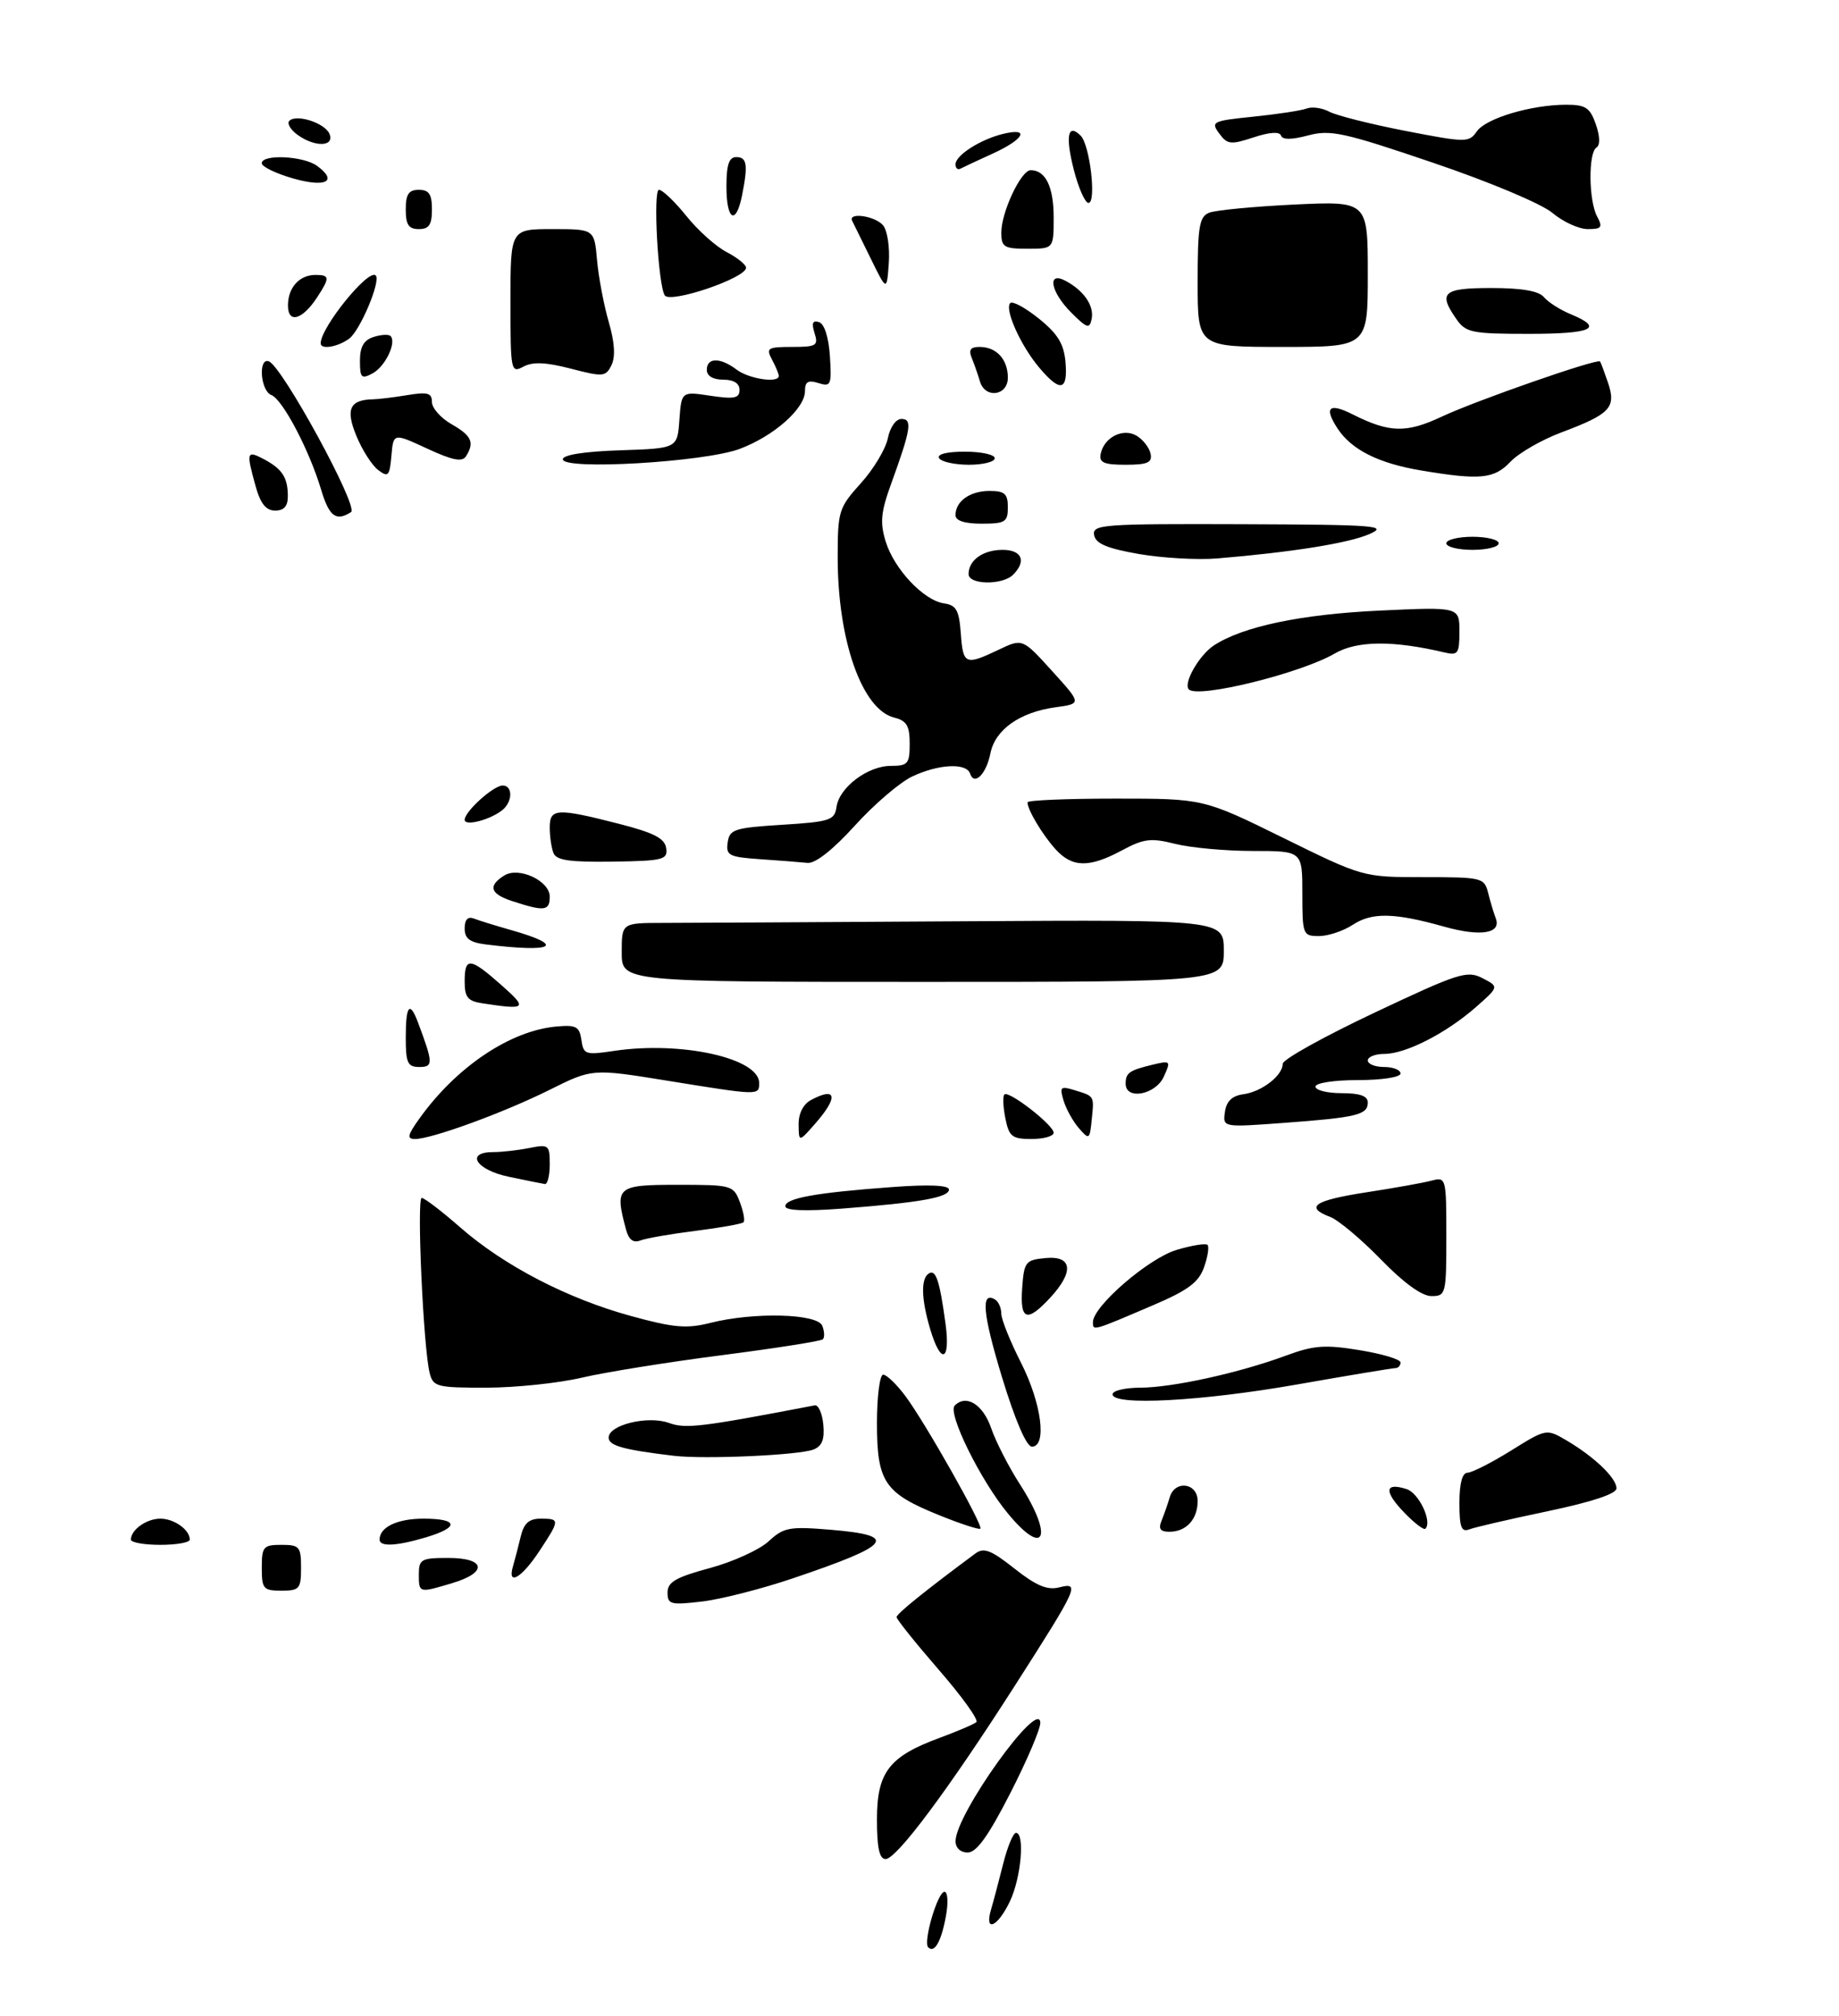 <?xml version="1.0" encoding="UTF-8" standalone="no"?>
<!DOCTYPE svg PUBLIC "-//W3C//DTD SVG 1.1//EN" "http://www.w3.org/Graphics/SVG/1.1/DTD/svg11.dtd" >
<svg xmlns="http://www.w3.org/2000/svg" xmlns:xlink="http://www.w3.org/1999/xlink" version="1.1" viewBox="0 0 281 308">
 <g >
 <path fill="currentColor"
d=" M 141.83 297.49 C 141.02 296.69 143.27 289.00 144.32 289.00 C 144.82 289.00 144.92 290.67 144.53 292.75 C 143.83 296.60 142.78 298.44 141.83 297.49 Z  M 151.42 291.75 C 151.79 290.51 152.62 287.36 153.28 284.75 C 153.93 282.14 154.82 280.00 155.24 280.00 C 156.63 280.00 156.03 286.88 154.31 290.47 C 152.45 294.38 150.39 295.29 151.42 291.75 Z  M 134.00 277.95 C 134.00 270.74 135.84 268.34 143.54 265.50 C 146.27 264.49 148.81 263.41 149.19 263.08 C 149.57 262.76 146.99 259.16 143.44 255.08 C 139.90 251.00 137.00 247.38 137.00 247.04 C 137.00 246.53 141.30 243.06 149.04 237.32 C 150.33 236.37 151.43 236.79 155.02 239.63 C 158.32 242.24 160.03 242.96 161.84 242.50 C 165.07 241.69 164.77 242.36 155.06 257.53 C 144.88 273.44 137.00 284.00 135.32 284.00 C 134.37 284.00 134.00 282.29 134.00 277.95 Z  M 146.01 281.25 C 146.03 277.14 158.86 259.25 158.96 263.19 C 158.98 264.12 156.92 268.96 154.37 273.94 C 151.03 280.47 149.22 283.00 147.87 283.00 C 146.75 283.00 146.00 282.30 146.01 281.25 Z  M 102.00 243.29 C 102.00 241.69 103.26 240.95 108.46 239.55 C 112.02 238.59 116.06 236.74 117.45 235.46 C 119.76 233.32 120.59 233.17 126.99 233.70 C 137.43 234.58 136.30 236.00 121.11 241.13 C 116.38 242.73 110.14 244.32 107.25 244.66 C 102.47 245.22 102.00 245.10 102.00 243.29 Z  M 40.00 239.50 C 40.00 236.28 40.24 236.00 43.00 236.00 C 45.76 236.00 46.00 236.28 46.00 239.50 C 46.00 242.72 45.76 243.00 43.00 243.00 C 40.24 243.00 40.00 242.72 40.00 239.50 Z  M 64.00 240.50 C 64.00 238.20 64.37 238.00 68.50 238.00 C 74.21 238.00 74.57 240.21 69.13 241.84 C 64.00 243.38 64.00 243.38 64.00 240.50 Z  M 78.39 239.25 C 78.67 238.29 79.20 236.26 79.56 234.75 C 80.05 232.70 80.83 232.00 82.61 232.00 C 85.59 232.00 85.58 232.16 82.37 237.02 C 79.66 241.12 77.47 242.34 78.39 239.25 Z  M 20.00 235.20 C 20.00 233.70 22.39 232.00 24.50 232.00 C 26.61 232.00 29.00 233.70 29.00 235.20 C 29.00 235.64 26.98 236.00 24.50 236.00 C 22.02 236.00 20.00 235.64 20.00 235.20 Z  M 58.00 235.20 C 58.00 233.29 60.71 232.00 64.70 232.00 C 70.04 232.00 70.24 233.31 65.13 234.84 C 60.62 236.19 58.00 236.33 58.00 235.20 Z  M 154.04 231.25 C 149.82 226.16 144.74 215.86 145.88 214.72 C 147.65 212.95 150.21 214.55 151.46 218.20 C 152.16 220.24 154.14 224.11 155.87 226.79 C 161.00 234.79 159.66 238.04 154.04 231.25 Z  M 143.48 231.46 C 135.14 228.09 134.00 226.40 134.00 217.39 C 134.00 213.33 134.43 210.00 134.95 210.00 C 135.47 210.00 136.99 211.46 138.33 213.25 C 141.35 217.29 150.27 233.06 149.80 233.53 C 149.61 233.72 146.76 232.79 143.48 231.46 Z  M 177.51 232.25 C 177.90 231.29 178.45 229.71 178.73 228.75 C 179.50 226.06 183.00 226.51 183.00 229.30 C 183.00 232.10 181.26 234.00 178.69 234.00 C 177.27 234.00 176.97 233.56 177.51 232.25 Z  M 214.50 231.00 C 211.43 227.79 211.59 226.42 214.92 227.48 C 216.80 228.07 218.88 232.45 217.80 233.54 C 217.55 233.78 216.07 232.64 214.50 231.00 Z  M 223.00 229.61 C 223.00 226.60 223.43 224.99 224.25 224.98 C 224.94 224.96 227.93 223.44 230.89 221.60 C 236.29 218.24 236.29 218.24 239.42 220.08 C 243.65 222.58 247.00 225.80 247.00 227.37 C 247.00 228.20 243.27 229.44 236.50 230.86 C 230.72 232.07 225.32 233.32 224.50 233.64 C 223.30 234.10 223.00 233.29 223.00 229.61 Z  M 103.00 222.40 C 95.26 221.48 93.00 220.85 93.00 219.62 C 93.00 217.67 98.99 216.21 102.23 217.38 C 104.77 218.30 107.06 218.03 124.50 214.69 C 125.05 214.59 125.64 215.91 125.80 217.62 C 126.02 219.89 125.61 220.93 124.30 221.44 C 122.05 222.31 107.69 222.95 103.00 222.40 Z  M 153.13 210.47 C 150.14 200.65 149.83 197.16 152.07 198.54 C 152.58 198.86 153.00 199.82 153.00 200.69 C 153.00 201.55 154.35 204.91 156.00 208.16 C 159.15 214.36 160.02 221.00 157.67 221.00 C 156.85 221.00 155.11 216.96 153.13 210.47 Z  M 170.00 213.00 C 170.00 212.45 171.91 211.99 174.25 211.99 C 179.18 211.97 189.32 209.74 196.50 207.09 C 200.74 205.52 202.44 205.39 207.75 206.26 C 211.19 206.82 214.00 207.66 214.00 208.14 C 214.00 208.61 213.65 209.00 213.22 209.00 C 212.80 209.00 206.04 210.12 198.20 211.50 C 183.56 214.07 170.00 214.79 170.00 213.00 Z  M 65.65 209.74 C 64.69 205.93 63.65 183.00 64.44 183.00 C 64.84 183.00 67.49 185.02 70.32 187.50 C 77.02 193.36 86.67 198.37 96.41 201.04 C 102.97 202.84 104.92 203.01 108.55 202.09 C 115.23 200.41 124.93 200.67 125.65 202.54 C 125.98 203.39 126.02 204.32 125.73 204.60 C 125.45 204.88 118.49 205.97 110.27 207.03 C 102.05 208.09 92.44 209.63 88.91 210.46 C 85.38 211.29 78.84 211.98 74.36 211.99 C 66.74 212.00 66.18 211.86 65.65 209.74 Z  M 142.16 203.13 C 140.76 198.47 140.68 195.32 141.93 194.54 C 143.00 193.88 143.58 195.62 144.48 202.25 C 145.25 207.97 143.78 208.54 142.16 203.13 Z  M 167.00 201.98 C 167.00 199.56 175.48 192.24 179.76 190.95 C 182.10 190.25 184.24 189.90 184.51 190.18 C 184.78 190.45 184.55 191.99 183.98 193.59 C 183.17 195.89 181.55 197.10 176.27 199.36 C 166.87 203.38 167.00 203.35 167.00 201.98 Z  M 156.19 196.75 C 156.48 192.76 156.70 192.48 159.75 192.19 C 163.86 191.79 164.16 194.27 160.46 198.26 C 156.91 202.09 155.83 201.71 156.19 196.75 Z  M 210.98 192.38 C 207.97 189.29 204.50 186.38 203.26 185.91 C 199.30 184.40 200.80 183.38 208.75 182.15 C 213.01 181.50 217.51 180.69 218.75 180.36 C 220.96 179.78 221.00 179.92 221.00 188.88 C 221.00 197.71 220.93 198.00 218.72 198.00 C 217.26 198.00 214.46 195.97 210.98 192.38 Z  M 95.65 187.81 C 93.90 181.28 94.22 181.00 103.52 181.00 C 111.82 181.00 112.08 181.07 113.05 183.64 C 113.60 185.09 113.86 186.48 113.61 186.72 C 113.37 186.97 110.08 187.55 106.31 188.03 C 102.54 188.50 98.74 189.16 97.86 189.50 C 96.76 189.92 96.07 189.40 95.65 187.81 Z  M 120.00 184.28 C 120.00 183.04 124.66 182.20 136.25 181.35 C 141.96 180.92 145.00 181.06 145.00 181.72 C 145.00 182.93 140.62 183.71 128.71 184.63 C 123.04 185.06 120.00 184.94 120.00 184.28 Z  M 77.75 179.77 C 72.74 178.73 71.02 176.00 75.38 176.00 C 76.68 176.00 79.16 175.72 80.88 175.38 C 83.84 174.78 84.00 174.91 84.00 177.88 C 84.00 179.59 83.66 180.95 83.25 180.88 C 82.84 180.82 80.36 180.32 77.75 179.77 Z  M 64.04 170.94 C 69.68 163.02 77.93 157.46 85.00 156.82 C 88.03 156.54 88.54 156.82 88.84 158.87 C 89.15 161.10 89.45 161.20 93.84 160.54 C 104.09 159.01 116.00 161.65 116.00 165.44 C 116.00 167.37 116.04 167.37 102.00 165.10 C 90.50 163.24 90.50 163.24 84.00 166.48 C 77.00 169.97 65.97 174.00 63.43 174.00 C 62.14 174.00 62.25 173.45 64.04 170.94 Z  M 122.03 171.79 C 122.01 170.10 122.73 168.68 123.93 168.04 C 127.86 165.94 128.13 167.60 124.53 171.69 C 122.06 174.50 122.06 174.50 122.03 171.79 Z  M 153.62 170.84 C 153.27 169.10 153.20 167.46 153.47 167.20 C 154.13 166.54 161.00 171.88 161.00 173.05 C 161.00 173.57 159.48 174.00 157.62 174.00 C 154.64 174.00 154.18 173.64 153.62 170.84 Z  M 164.87 172.37 C 163.97 171.34 162.91 169.44 162.52 168.15 C 161.88 166.04 162.04 165.88 164.15 166.53 C 167.27 167.49 167.19 167.35 166.82 171.02 C 166.51 174.10 166.43 174.16 164.87 172.37 Z  M 187.17 169.86 C 187.40 168.22 188.26 167.40 190.00 167.16 C 192.81 166.78 196.00 164.30 196.00 162.51 C 196.00 161.85 202.30 158.35 209.99 154.72 C 222.86 148.64 224.18 148.21 226.52 149.43 C 229.06 150.74 229.06 150.74 225.50 153.87 C 220.96 157.85 214.80 161.00 211.54 161.00 C 210.14 161.00 209.00 161.45 209.00 162.00 C 209.00 162.55 210.12 163.00 211.50 163.00 C 212.88 163.00 214.00 163.45 214.00 164.00 C 214.00 164.56 211.17 165.00 207.50 165.00 C 203.83 165.00 201.00 165.44 201.00 166.00 C 201.00 166.55 202.80 167.00 205.00 167.00 C 207.81 167.00 209.00 167.43 209.00 168.43 C 209.00 170.31 207.31 170.72 196.17 171.54 C 186.83 172.23 186.83 172.23 187.17 169.86 Z  M 172.00 165.56 C 172.00 163.88 172.54 163.51 176.24 162.62 C 178.86 162.00 178.92 162.07 177.83 164.48 C 176.56 167.26 172.00 168.10 172.00 165.56 Z  M 62.00 158.50 C 62.00 153.54 62.61 152.82 63.89 156.25 C 66.20 162.42 66.22 163.00 64.07 163.00 C 62.28 163.00 62.00 162.38 62.00 158.50 Z  M 73.75 153.28 C 71.47 152.94 71.00 152.37 71.00 149.93 C 71.00 146.17 71.81 146.24 76.58 150.46 C 80.68 154.08 80.46 154.30 73.75 153.28 Z  M 95.00 145.50 C 95.00 141.00 95.00 141.00 101.25 140.99 C 104.69 140.99 125.39 140.87 147.25 140.74 C 187.00 140.50 187.00 140.50 187.00 145.25 C 187.00 150.00 187.00 150.00 141.00 150.00 C 95.00 150.00 95.00 150.00 95.00 145.50 Z  M 74.25 144.28 C 71.78 143.97 71.00 143.39 71.00 141.83 C 71.00 140.49 71.48 139.97 72.40 140.32 C 73.16 140.62 75.75 141.42 78.15 142.10 C 86.56 144.49 84.64 145.57 74.25 144.28 Z  M 199.00 136.50 C 199.00 130.00 199.00 130.00 191.44 130.00 C 187.29 130.00 181.95 129.51 179.59 128.92 C 175.86 127.98 174.78 128.11 171.41 129.92 C 166.43 132.59 163.85 132.55 161.30 129.75 C 159.31 127.56 157.00 123.71 157.00 122.57 C 157.00 122.25 163.05 122.00 170.45 122.00 C 183.89 122.00 183.89 122.00 196.08 128.00 C 208.27 134.00 208.27 134.00 217.53 134.00 C 226.47 134.00 226.80 134.08 227.39 136.41 C 227.72 137.73 228.24 139.47 228.55 140.28 C 229.45 142.61 226.26 143.13 220.66 141.56 C 213.06 139.42 209.64 139.35 206.70 141.28 C 205.25 142.23 202.93 143.00 201.54 143.00 C 199.08 143.00 199.00 142.79 199.00 136.50 Z  M 78.24 137.65 C 74.89 136.55 74.52 135.33 77.06 133.74 C 79.28 132.36 84.00 134.56 84.00 136.98 C 84.00 139.18 83.19 139.27 78.24 137.65 Z  M 84.56 130.29 C 84.25 129.49 84.00 127.75 84.00 126.42 C 84.00 123.48 85.06 123.42 94.50 125.83 C 99.90 127.21 101.57 128.06 101.79 129.56 C 102.05 131.34 101.38 131.51 93.59 131.63 C 87.01 131.72 84.99 131.43 84.56 130.29 Z  M 116.19 131.26 C 111.38 130.93 110.90 130.68 111.19 128.70 C 111.47 126.69 112.21 126.46 119.50 126.00 C 126.83 125.54 127.53 125.31 127.82 123.27 C 128.24 120.28 132.60 117.00 136.13 117.00 C 138.73 117.00 139.00 116.67 139.00 113.61 C 139.00 110.87 138.54 110.10 136.62 109.62 C 131.72 108.39 128.00 97.84 128.00 85.16 C 128.00 78.07 128.16 77.57 131.53 73.83 C 133.48 71.68 135.33 68.59 135.66 66.96 C 136.00 65.27 136.89 64.00 137.74 64.00 C 139.44 64.00 139.20 65.55 136.19 73.84 C 134.59 78.23 134.44 79.82 135.33 82.72 C 136.63 86.95 141.15 91.74 144.26 92.18 C 146.12 92.45 146.55 93.22 146.81 96.75 C 147.15 101.54 147.49 101.69 152.59 99.26 C 156.24 97.52 156.24 97.52 160.76 102.51 C 165.29 107.50 165.29 107.50 161.27 108.05 C 155.83 108.80 152.06 111.46 151.34 115.07 C 150.70 118.27 148.87 120.10 148.23 118.18 C 147.67 116.50 143.39 116.72 139.37 118.63 C 137.48 119.53 133.54 122.90 130.62 126.13 C 127.29 129.80 124.60 131.93 123.40 131.82 C 122.36 131.71 119.11 131.46 116.19 131.26 Z  M 71.00 125.24 C 71.00 123.97 75.40 120.00 76.81 120.00 C 78.38 120.00 78.34 122.49 76.75 123.76 C 74.87 125.26 71.00 126.26 71.00 125.24 Z  M 181.66 105.32 C 180.75 104.42 183.22 100.09 185.48 98.60 C 189.90 95.71 198.75 93.85 210.75 93.28 C 223.00 92.71 223.00 92.71 223.00 96.46 C 223.00 99.85 222.78 100.16 220.75 99.68 C 212.85 97.81 207.36 97.86 203.96 99.83 C 198.73 102.87 183.06 106.73 181.66 105.32 Z  M 148.00 87.70 C 148.00 85.57 150.21 84.00 153.20 84.00 C 156.15 84.00 156.88 85.72 154.80 87.80 C 153.18 89.42 148.00 89.35 148.00 87.70 Z  M 174.01 84.63 C 169.17 83.79 167.43 83.05 167.18 81.75 C 166.88 80.12 168.46 80.01 189.68 80.08 C 210.38 80.16 212.20 80.30 209.22 81.60 C 206.06 82.98 197.41 84.36 186.00 85.31 C 182.97 85.56 177.58 85.25 174.01 84.63 Z  M 221.00 83.00 C 221.00 82.45 222.80 82.00 225.00 82.00 C 227.20 82.00 229.00 82.45 229.00 83.00 C 229.00 83.55 227.20 84.00 225.00 84.00 C 222.80 84.00 221.00 83.55 221.00 83.00 Z  M 146.00 78.70 C 146.00 76.57 148.21 75.00 151.20 75.00 C 153.52 75.00 154.00 75.43 154.00 77.50 C 154.00 79.75 153.60 80.00 150.00 80.00 C 147.38 80.00 146.00 79.55 146.00 78.70 Z  M 49.05 74.75 C 47.24 68.72 43.18 61.01 41.46 60.35 C 39.81 59.71 39.42 54.64 41.06 55.19 C 43.07 55.86 54.85 77.45 53.64 78.23 C 51.35 79.71 50.29 78.91 49.05 74.75 Z  M 39.05 74.25 C 37.61 69.06 37.69 68.77 40.25 70.11 C 43.10 71.61 43.97 72.92 43.98 75.75 C 44.00 77.32 43.41 78.00 42.05 78.00 C 40.64 78.00 39.80 76.95 39.05 74.25 Z  M 57.78 71.80 C 56.84 71.09 55.34 68.75 54.46 66.60 C 52.77 62.51 53.43 61.07 57.00 61.00 C 57.83 60.99 60.19 60.70 62.25 60.36 C 65.34 59.85 66.00 60.03 66.00 61.42 C 66.00 62.34 67.35 63.86 68.99 64.80 C 72.07 66.55 72.54 67.60 71.20 69.71 C 70.62 70.62 69.13 70.32 65.27 68.53 C 60.11 66.14 60.11 66.14 59.81 69.62 C 59.53 72.74 59.32 72.97 57.78 71.80 Z  M 217.20 71.88 C 210.65 70.79 206.52 68.72 204.37 65.45 C 202.27 62.23 203.07 61.48 206.66 63.29 C 212.30 66.13 214.88 66.20 220.32 63.64 C 225.59 61.17 244.10 54.72 244.49 55.22 C 244.61 55.38 245.16 56.86 245.72 58.51 C 246.98 62.27 246.04 63.26 238.60 66.05 C 235.58 67.18 232.07 69.20 230.81 70.53 C 228.31 73.17 226.18 73.38 217.20 71.88 Z  M 86.00 70.16 C 86.00 69.49 89.29 68.97 94.75 68.79 C 103.50 68.50 103.50 68.50 103.81 64.15 C 104.13 59.79 104.13 59.79 108.56 60.46 C 112.20 61.00 113.00 60.84 113.00 59.56 C 113.00 58.56 112.10 58.00 110.50 58.00 C 108.94 58.00 108.00 57.43 108.00 56.50 C 108.00 54.59 110.06 54.58 112.56 56.47 C 114.44 57.89 119.00 58.58 119.00 57.43 C 119.00 57.12 118.53 56.00 117.96 54.93 C 117.02 53.17 117.29 53.00 121.03 53.00 C 124.76 53.00 125.07 52.80 124.46 50.88 C 123.98 49.35 124.17 48.89 125.15 49.21 C 125.97 49.48 126.62 51.52 126.81 54.41 C 127.09 58.82 126.97 59.12 125.06 58.52 C 123.48 58.02 123.00 58.30 123.00 59.75 C 123.00 62.43 118.22 66.64 112.99 68.59 C 107.56 70.60 86.00 71.86 86.00 70.16 Z  M 143.50 70.00 C 143.12 69.39 144.66 69.00 147.44 69.00 C 149.95 69.00 152.00 69.45 152.00 70.00 C 152.00 70.55 150.23 71.00 148.06 71.00 C 145.89 71.00 143.84 70.55 143.50 70.00 Z  M 168.18 69.36 C 168.69 66.77 171.67 65.30 173.75 66.61 C 174.71 67.22 175.65 68.45 175.82 69.36 C 176.08 70.67 175.31 71.00 172.00 71.00 C 168.69 71.00 167.92 70.67 168.18 69.36 Z  M 149.73 58.25 C 149.45 57.29 148.90 55.71 148.51 54.75 C 147.97 53.44 148.27 53.00 149.69 53.00 C 152.26 53.00 154.00 54.90 154.00 57.70 C 154.00 60.49 150.50 60.94 149.73 58.25 Z  M 158.77 56.13 C 155.94 52.77 153.45 47.21 154.37 46.30 C 154.72 45.95 156.69 47.02 158.75 48.68 C 161.64 51.01 162.57 52.54 162.81 55.35 C 163.18 59.74 162.00 59.97 158.77 56.13 Z  M 55.00 55.10 C 55.00 52.98 55.59 51.95 57.08 51.48 C 58.22 51.11 59.38 51.05 59.67 51.33 C 60.64 52.30 58.87 56.00 56.93 57.04 C 55.22 57.95 55.00 57.73 55.00 55.10 Z  M 87.23 56.32 C 83.40 55.33 81.41 55.24 79.98 56.01 C 78.06 57.04 78.00 56.72 78.00 46.04 C 78.00 35.00 78.00 35.00 84.40 35.00 C 90.81 35.00 90.81 35.00 91.23 39.75 C 91.46 42.36 92.27 46.60 93.01 49.17 C 93.92 52.28 94.06 54.49 93.44 55.77 C 92.56 57.57 92.17 57.60 87.23 56.32 Z  M 49.00 52.45 C 49.00 50.01 56.32 40.98 57.41 42.08 C 58.23 42.91 55.03 50.50 53.35 51.74 C 51.59 53.02 49.00 53.45 49.00 52.45 Z  M 183.00 43.11 C 183.00 34.62 183.25 33.11 184.75 32.50 C 185.71 32.11 191.56 31.55 197.75 31.25 C 209.00 30.72 209.00 30.72 209.00 41.86 C 209.00 53.00 209.00 53.00 196.00 53.00 C 183.00 53.00 183.00 53.00 183.00 43.11 Z  M 222.56 48.78 C 219.70 44.70 220.47 44.00 227.88 44.00 C 232.53 44.00 235.13 44.45 235.91 45.39 C 236.55 46.16 238.40 47.34 240.03 48.01 C 245.17 50.14 243.31 51.00 233.56 51.00 C 224.93 51.00 223.98 50.81 222.56 48.78 Z  M 163.73 47.80 C 160.52 44.61 159.92 41.35 162.83 42.91 C 165.62 44.40 167.20 46.71 166.81 48.70 C 166.49 50.28 166.12 50.18 163.73 47.80 Z  M 44.00 46.67 C 44.00 43.94 45.74 42.00 48.20 42.00 C 50.40 42.00 50.43 42.42 48.44 45.45 C 46.20 48.87 44.00 49.48 44.00 46.67 Z  M 101.57 45.12 C 100.55 43.46 99.76 29.00 100.69 29.00 C 101.23 29.00 103.11 30.80 104.88 33.00 C 106.64 35.20 109.42 37.68 111.05 38.52 C 112.67 39.36 114.00 40.44 114.00 40.90 C 114.00 42.48 102.38 46.42 101.57 45.12 Z  M 133.05 39.50 C 131.70 36.75 130.43 34.16 130.22 33.75 C 129.51 32.37 133.74 32.98 134.94 34.43 C 135.59 35.21 135.98 37.80 135.81 40.18 C 135.50 44.50 135.50 44.50 133.05 39.50 Z  M 153.00 35.53 C 153.00 32.41 156.01 26.00 157.49 26.00 C 159.76 26.00 161.00 28.53 161.00 33.20 C 161.00 38.00 161.00 38.00 157.00 38.00 C 153.41 38.00 153.00 37.74 153.00 35.53 Z  M 62.00 32.00 C 62.00 29.67 62.44 29.00 64.00 29.00 C 65.56 29.00 66.00 29.67 66.00 32.00 C 66.00 34.33 65.56 35.00 64.00 35.00 C 62.44 35.00 62.00 34.33 62.00 32.00 Z  M 237.22 32.53 C 235.55 31.13 227.66 27.81 218.99 24.87 C 205.31 20.22 203.29 19.78 199.88 20.69 C 197.36 21.36 195.96 21.37 195.74 20.71 C 195.53 20.08 193.99 20.18 191.54 20.99 C 188.05 22.14 187.53 22.08 186.29 20.38 C 184.98 18.60 185.27 18.46 191.54 17.82 C 195.18 17.45 198.84 16.89 199.66 16.58 C 200.48 16.26 202.04 16.49 203.13 17.07 C 204.22 17.65 209.46 18.97 214.76 20.00 C 224.06 21.80 224.45 21.80 225.67 20.06 C 227.07 18.06 234.00 16.00 239.34 16.00 C 242.28 16.00 242.96 16.45 243.84 18.98 C 244.48 20.82 244.52 22.18 243.94 22.54 C 242.68 23.32 242.74 30.65 244.04 33.07 C 244.93 34.73 244.73 35.00 242.61 35.00 C 241.26 35.00 238.83 33.89 237.22 32.53 Z  M 111.00 28.50 C 111.00 25.17 111.39 24.00 112.50 24.00 C 114.15 24.00 114.32 25.16 113.38 29.88 C 112.45 34.50 111.00 33.66 111.00 28.50 Z  M 164.08 25.94 C 162.76 20.78 163.16 18.76 165.13 20.73 C 166.54 22.14 167.57 31.00 166.32 31.00 C 165.80 31.00 164.79 28.72 164.08 25.94 Z  M 44.75 27.25 C 42.14 26.50 40.00 25.46 40.00 24.94 C 40.00 23.52 46.36 23.81 48.45 25.34 C 51.69 27.71 49.78 28.69 44.75 27.25 Z  M 146.00 25.11 C 146.00 23.73 149.76 21.32 153.25 20.46 C 157.44 19.43 156.51 21.26 151.74 23.44 C 149.41 24.50 147.16 25.55 146.75 25.77 C 146.34 25.99 146.00 25.69 146.00 25.11 Z  M 45.44 20.58 C 44.38 19.80 43.82 18.85 44.21 18.46 C 45.30 17.36 49.72 18.82 50.36 20.49 C 51.11 22.45 48.07 22.50 45.44 20.58 Z "/>
</g>
</svg>